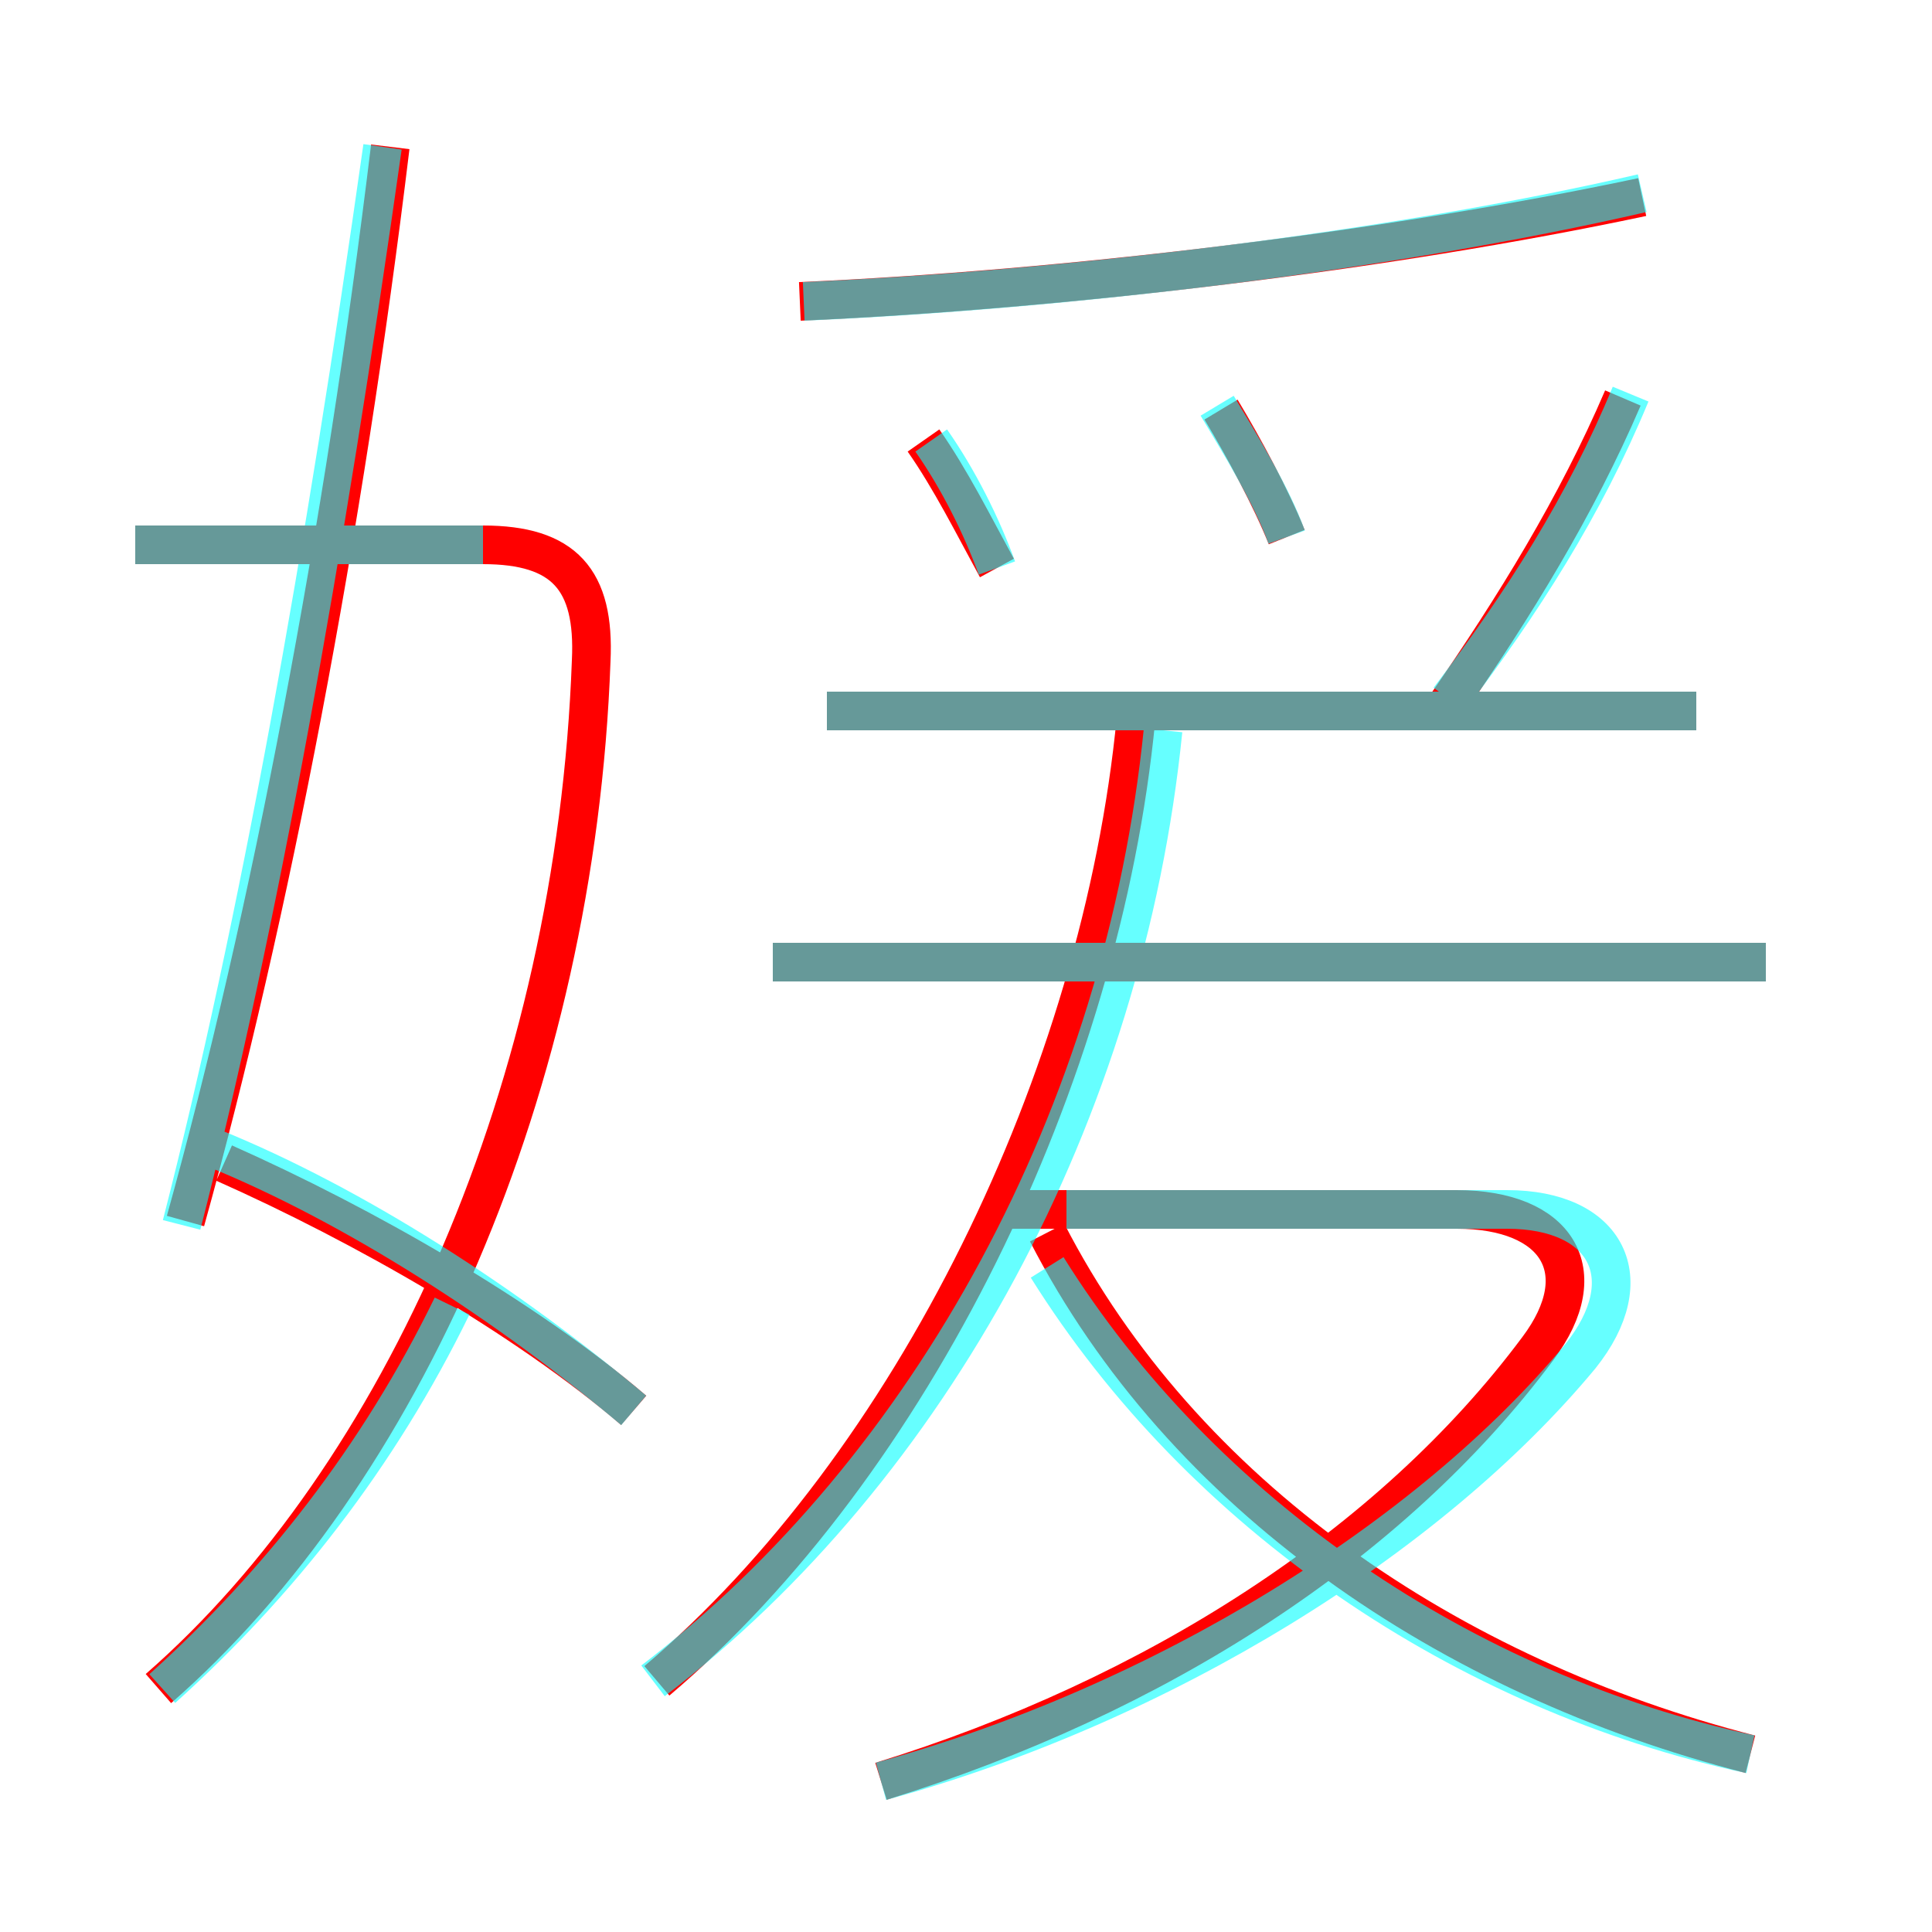 <?xml version='1.0' encoding='utf8'?>
<svg viewBox="0.0 -6.0 50.0 50.0" version="1.1" xmlns="http://www.w3.org/2000/svg">
<rect x="0.0" y="-6.0" width="50.0" height="50.0" fill="#333333" stroke="none"/>
<rect x="-1000" y="-1000" width="2000" height="2000" stroke="white" fill="white"/>
<g style="fill:none;stroke:rgba(255, 0, 0, 1);  stroke-width:1"><path d="M 4.1 -0.3 C 10.4 -5.8 14.9 -15.9 15.3 -26.9 C 15.4 -29.0 14.6 -29.9 12.5 -29.9 L 3.5 -29.9 M 16.4 -7.5 C 13.6 -9.9 9.4 -12.3 5.8 -13.9 M 4.8 -12.4 C 7.0 -20.3 8.9 -30.3 10.1 -40.2 M 17.0 -0.5 C 23.6 -6.1 28.5 -16.1 29.4 -25.4 M 22.8 2.1 C 29.9 -0.1 36.0 -4.0 39.8 -9.1 C 41.3 -11.1 40.3 -12.7 37.7 -12.7 L 25.9 -12.7 M 45.3 1.4 C 37.5 -0.6 30.6 -5.3 27.1 -12.1 M 45.7 -19.1 L 20.0 -19.1 M 25.8 -29.3 C 25.2 -30.4 24.6 -31.6 23.9 -32.6 M 43.9 -25.6 L 21.4 -25.6 M 33.3 -30.1 C 32.9 -31.1 32.2 -32.4 31.6 -33.4 M 20.7 -36.2 C 27.5 -36.5 35.9 -37.5 42.5 -38.9 M 37.4 -25.7 C 39.2 -28.3 40.8 -30.9 42.0 -33.7" transform="translate(0.0 38.0)" />
</g>
<g style="fill:none;stroke:rgba(0, 255, 255, 0.6);  stroke-width:1">
<path d="M 16.9 -0.5 C 24.1 -6.0 29.1 -15.2 30.1 -25.1 M 4.2 -0.3 C 7.2 -3.0 9.8 -6.3 11.7 -10.2 M 16.4 -7.5 C 13.2 -10.2 9.2 -12.8 5.5 -14.3 M 4.7 -12.3 C 6.7 -20.1 8.4 -29.6 9.9 -40.2 M 22.8 2.1 C 30.1 0.1 37.0 -4.2 40.9 -8.9 C 42.5 -10.9 41.6 -12.7 39.0 -12.7 L 27.6 -12.7 M 45.3 1.4 C 37.9 -0.2 31.1 -4.8 27.1 -11.2 M 12.5 -29.9 L 3.5 -29.9 M 45.7 -19.1 L 20.0 -19.1 M 25.8 -29.3 C 25.4 -30.4 24.8 -31.6 24.1 -32.6 M 43.9 -25.6 L 21.4 -25.6 M 33.3 -30.1 C 32.9 -31.2 32.1 -32.5 31.5 -33.5 M 20.8 -36.2 C 27.6 -36.5 36.0 -37.5 42.5 -39.0 M 37.5 -25.9 C 39.4 -28.4 41.0 -30.9 42.2 -33.8" transform="translate(0.0 38.0)" />
</g>
</svg>